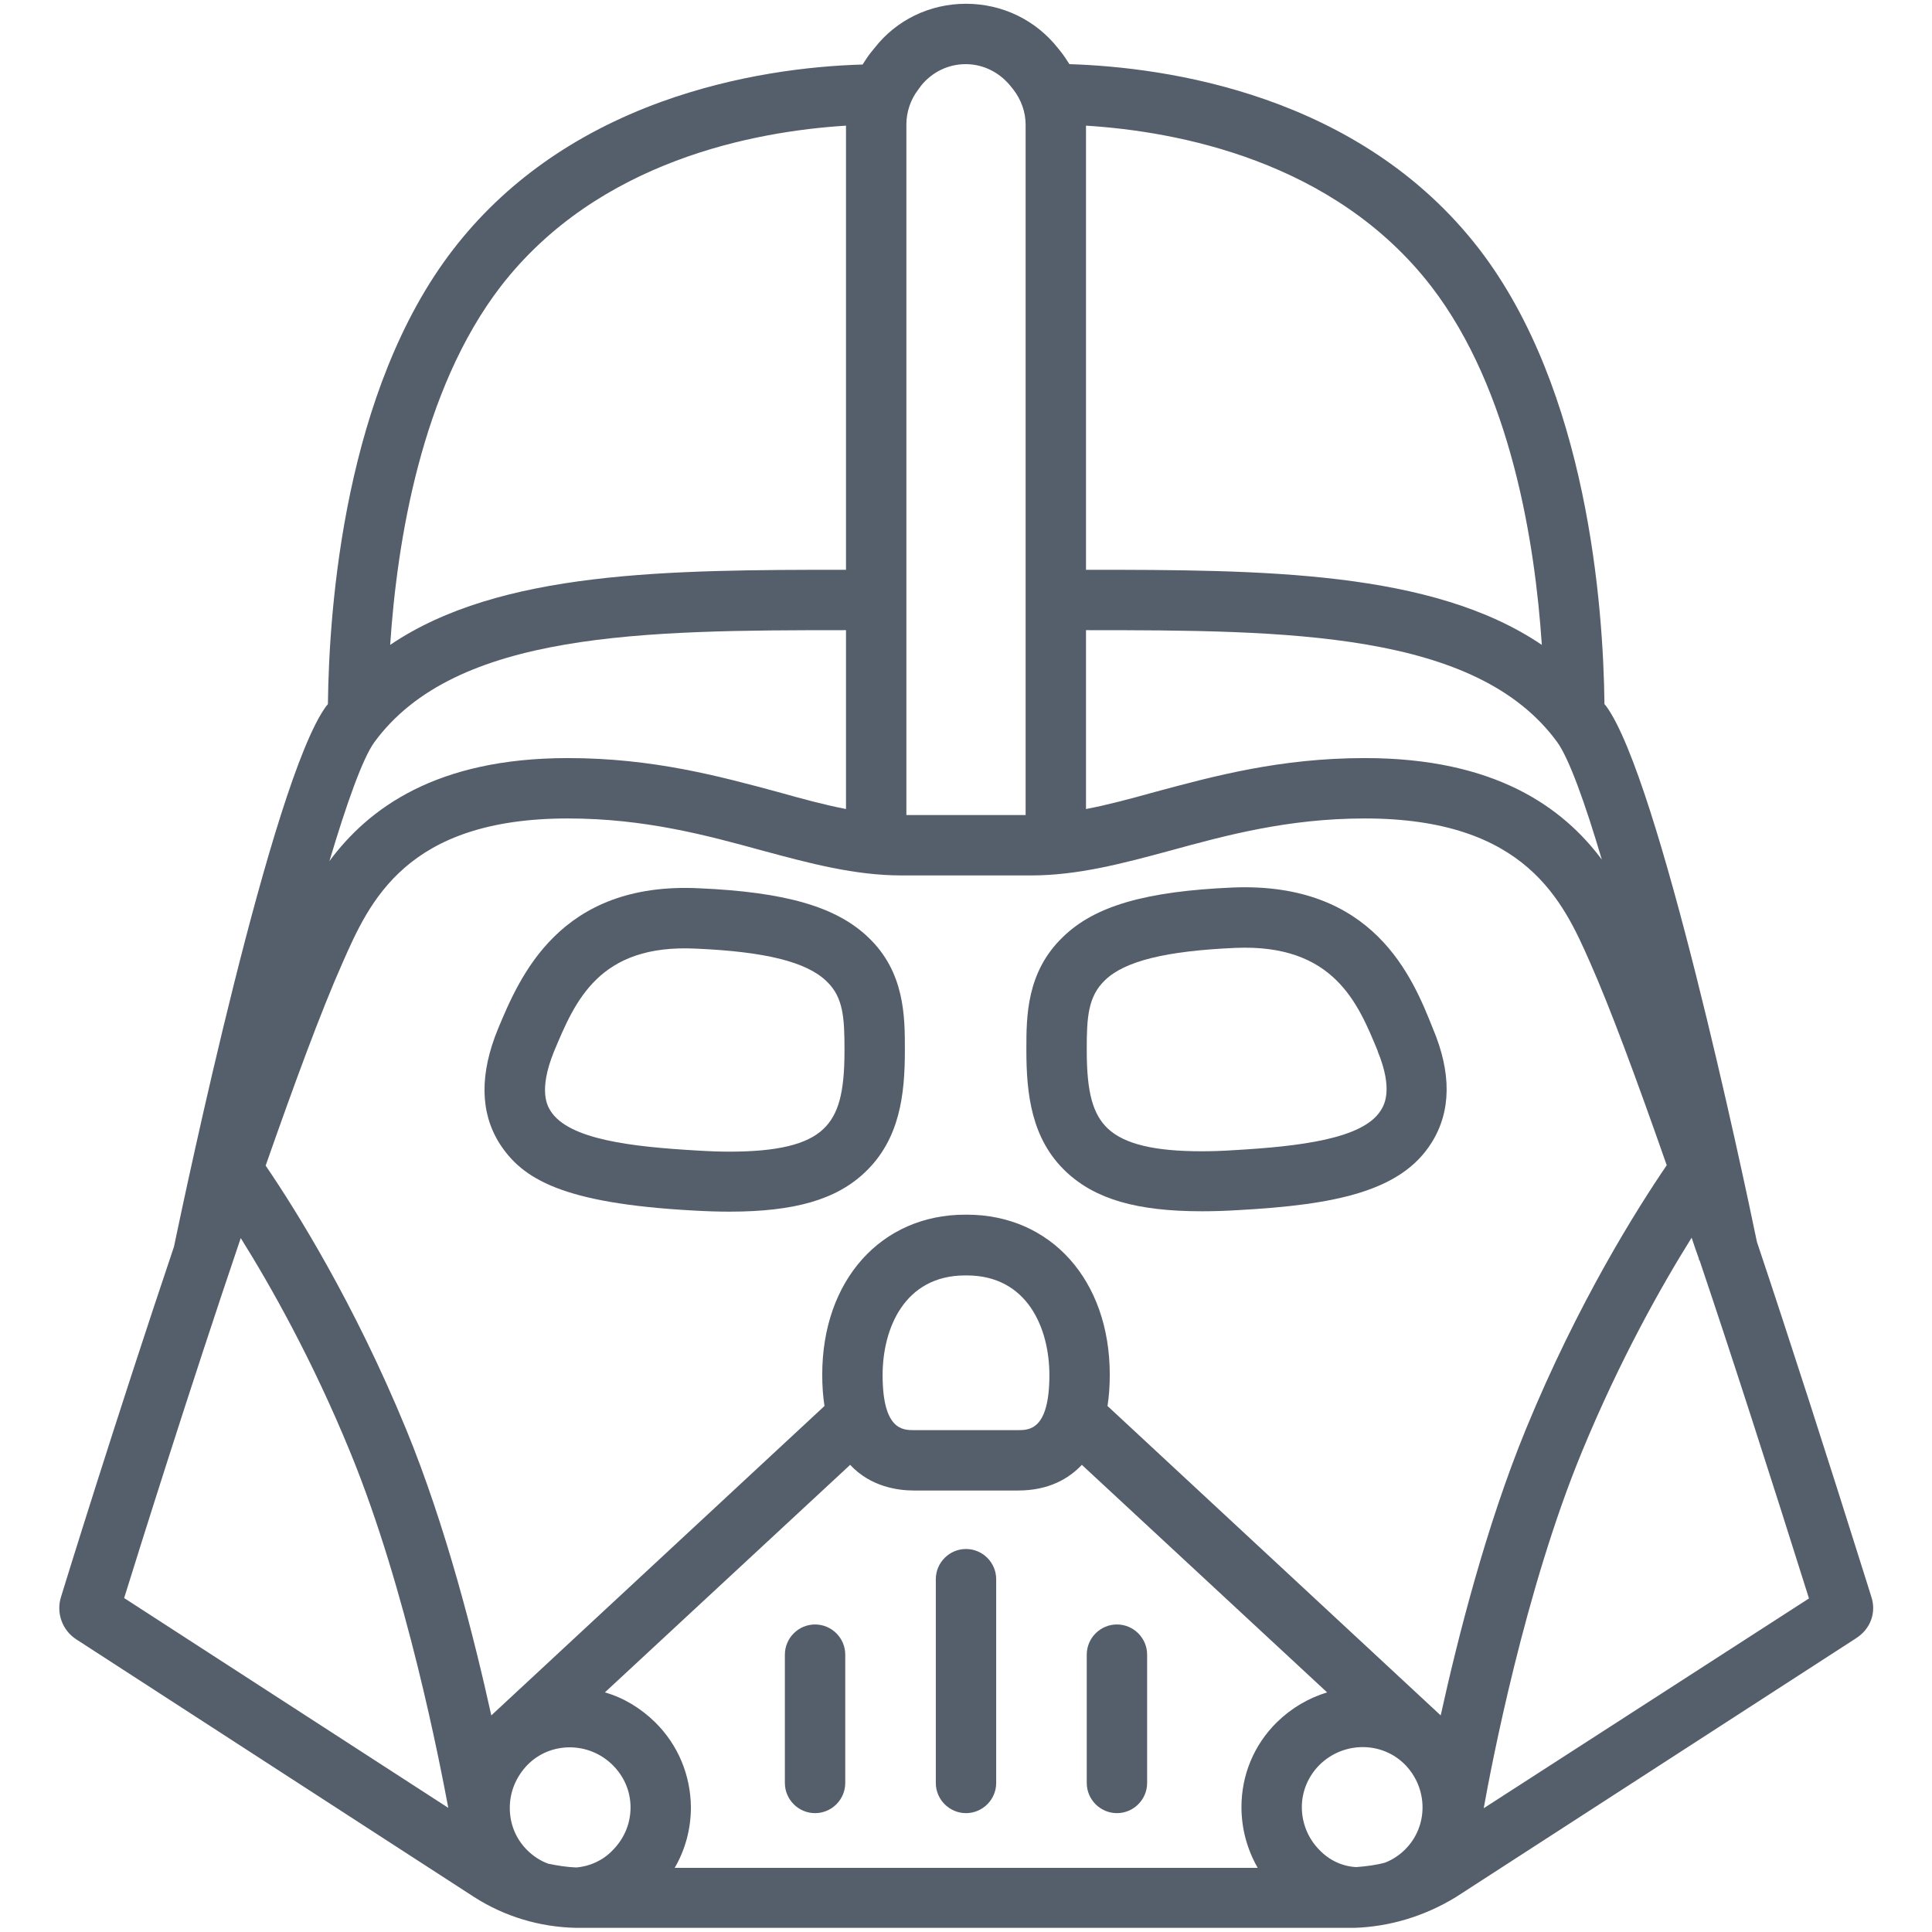 <?xml version="1.0" encoding="utf-8"?>
<!-- Generator: Adobe Illustrator 21.0.0, SVG Export Plug-In . SVG Version: 6.00 Build 0)  -->
<svg version="1.1" id="Layer_1" xmlns="http://www.w3.org/2000/svg" xmlns:xlink="http://www.w3.org/1999/xlink" x="0px" y="0px"
	 viewBox="0 0 512 512" style="enable-background:new 0 0 512 512;" xml:space="preserve">
<style type="text/css">
	.st0{fill:#555E6B;}
</style>
<g>
	<path class="st0" d="M326.7,235.2L326.7,235.2c-23.1,1-36.6,4.9-45,13.1c-9.7,9.3-9.7,21.1-9.7,29.7v0.3c0,11.6,1.3,23.6,10.6,32.3
		c7.7,7.2,18.7,10.4,35.9,10.4c3,0,6.3-0.1,9.5-0.3c25.7-1.4,43.3-4.9,51.4-17.9c5.2-8.3,5.3-18.5,0.3-30.3
		C374.3,258.9,364,233.7,326.7,235.2z M365.9,294.3c-4.7,7.5-21.4,9.5-38.8,10.5c-3,0.2-5.9,0.3-8.6,0.3c-12.6,0-20.5-1.9-24.9-6
		c-4-3.8-5.6-9.6-5.6-20.7V278c0-8.2,0.3-13.9,4.8-18.2c5.2-5.1,16.2-7.8,34.6-8.6c26.1-1.1,32.5,14.7,37.7,27.3l0,0.1
		C369.3,288.8,366.8,292.9,365.9,294.3z"/>
	<path class="st0" d="M296,480.5c4.4,0,8-3.6,8-8v-34c0-4.4-3.6-8-8-8s-8,3.6-8,8v34C288,476.9,291.6,480.5,296,480.5z"/>
	<path class="st0" d="M256,480.5c4.4,0,8-3.6,8-8v-54c0-4.4-3.6-8-8-8c-4.4,0-8,3.6-8,8v54C248,476.9,251.6,480.5,256,480.5z"/>
	<path class="st0" d="M185.2,235.4c-37-1.8-47.5,23.6-53.2,37.2l7.4,3.1l-7.4-3.1l0,0c-4.9,11.9-4.8,22.1,0.3,30.3
		c6.1,9.6,16.8,16,51.4,17.9c3.5,0.2,6.6,0.3,9.6,0.3c17.3,0,28.3-3.2,35.9-10.4c9.3-8.8,10.6-20.7,10.6-32.3v-0.3
		c0-8.6,0-20.4-9.6-29.6C221.7,240.3,208.2,236.4,185.2,235.4z M223.8,278.5c0,11.1-1.6,16.9-5.6,20.7c-4.3,4.1-12.2,6-24.9,6
		c-2.6,0-5.4-0.1-8.6-0.3c-17.3-1-34-2.9-38.8-10.5c-0.8-1.3-3.3-5.3,0.9-15.7l0,0c5.6-13.4,11.9-28.6,37.7-27.3
		c18.3,0.8,29.3,3.5,34.6,8.7c4.4,4.2,4.7,9.7,4.7,18.1V278.5z"/>
	<path class="st0" d="M216,480.5c4.4,0,8-3.6,8-8v-34c0-4.4-3.6-8-8-8s-8,3.6-8,8v34C208,476.9,211.6,480.5,216,480.5z"/>
	<path class="st0" d="M495.9,423.1l-1-3.2c-10.9-34.7-20.7-65.1-29.3-90.8c-3.8-18.4-25.9-122.6-39.9-141.9
		c-0.2-0.2-0.3-0.4-0.5-0.6c-0.3-26.1-4.5-83.3-33.2-120.6c-31.7-41.1-83-48.2-108.6-49c-0.7-1.1-1.4-2.2-2.2-3.2l-0.8-1
		C274.5,5.3,265.6,1,256,1c-9.6,0-18.5,4.3-24.3,11.8l-0.9,1.1c-0.8,1-1.5,2.1-2.2,3.2c-14.1,0.4-33.5,2.7-53.4,9.9
		c-23.1,8.4-41.6,21.6-55.1,39.1c-28.7,37.2-32.9,94.4-33.2,120.5c-0.2,0.2-0.3,0.4-0.5,0.6C72,207,49.1,316.1,46.1,330.4
		c-15.4,45.7-29.3,90.7-29.9,92.7c-1.4,4.3,0.3,9,4.1,11.4l105.3,68.2c8.1,5.2,17.4,8,27.1,8.2l0,0c0,0,0.1,0,0.1,0
		c0.4,0,0.8,0,1.2,0h203.6c0.4,0,0.8,0,1.2,0c0,0,0.1,0,0.1,0l0,0c9.4-0.3,18.7-3.1,27-8.2l105.6-68.3l0.3-0.2
		C495.8,431.7,497.3,427.2,495.9,423.1z M139.7,490.3c-3-3-4.6-6.9-4.6-11.2c0-4.3,1.7-8.3,4.7-11.4c6.1-6.2,16.3-6.2,22.6,0.1
		c3,3,4.7,6.9,4.7,11.2c0,4.3-1.7,8.3-4.8,11.4c-2.5,2.6-5.9,4.2-9.6,4.5c-2.5-0.1-5-0.5-7.4-1C143.3,493.2,141.3,491.9,139.7,490.3
		z M173.6,456.4c-3.9-3.8-8.4-6.5-13.3-7.9l65-60.3c5.5,5.9,12.8,6.8,16.9,6.8H256h13.8c8.2,0,13.5-3.2,16.9-6.8l65,60.3
		c-4.9,1.5-9.4,4.1-13.3,7.9c-6.1,6-9.4,14-9.4,22.5c0,5.7,1.5,11.2,4.3,16.1H178.8c2.8-4.8,4.3-10.3,4.3-16.1
		C183,470.4,179.7,462.4,173.6,456.4z M233.9,364.4c0-12.2,5.7-26.4,21.9-26.4h0.2h0.2c16.2,0,21.9,14.2,21.9,26.4
		c0,14.6-5.4,14.6-8.3,14.6H256h-13.8C239.3,379,233.9,379,233.9,364.4z M349.7,490.3c-3-3-4.7-7.1-4.7-11.4c0-4.2,1.7-8.2,4.7-11.2
		c6.3-6.2,16.4-6.3,22.6-0.1c6.2,6.3,6.3,16.4,0,22.6c-1.5,1.5-3.4,2.7-5.2,3.4c-2.5,0.7-5.1,1-7.7,1.2
		C355.7,494.6,352.3,493,349.7,490.3z M381.8,454.6l-88.3-82c0.4-2.5,0.6-5.3,0.6-8.3c0-25-15.6-42.4-37.9-42.4H256h-0.2
		c-22.3,0-37.9,17.4-37.9,42.4c0,3,0.2,5.8,0.6,8.3l-88.3,82c-4.5-20.4-12-50.1-22.6-75.9c-13.8-33.5-29.3-58.2-37.2-69.8
		c7.5-21.4,14.7-41,20.4-53.8c7.1-16.1,16.8-38.2,59.7-38.2c20.4,0,36.9,4.5,51.5,8.5c12.6,3.4,24.5,6.6,37,6.6h34.2
		c12.5,0,24.4-3.2,37-6.6c14.6-4,31.1-8.5,51.5-8.5c42.8,0,52.6,22.1,59.7,38.2c5.1,11.5,11.9,29.7,20.3,53.7
		c-7.9,11.6-23.5,36.3-37.3,69.9C393.8,404.5,386.3,434.2,381.8,454.6z M224.2,167v47.4c-5.7-1.1-11.6-2.7-18-4.5
		c-15.6-4.2-33.2-9-55.7-9c-35,0-52.9,13.4-63.2,27.3c4.6-15.4,8.8-27.2,11.9-31.5C120.7,167.3,170.8,167,224.2,167z M287.8,167
		c53.3,0,103.5,0.3,124.9,29.7c3.1,4.3,7.3,15.9,11.8,31.1c-10.3-13.8-28.2-26.9-62.8-26.9c-22.5,0-40.1,4.8-55.7,9
		c-6.5,1.8-12.4,3.4-18.2,4.5V167z M379.3,75.9c21.1,27.4,27.5,67.9,29.3,95c-29.1-19.7-73.8-19.9-120.8-19.9V33.3
		C311.9,34.8,353.5,42.5,379.3,75.9z M243.3,23.8l0.8-1.1c2.9-3.6,7.2-5.7,11.8-5.7s8.9,2.1,11.9,5.8l0.8,1c2,2.6,3.2,5.9,3.2,9.2
		v183h-31.6V33C240.2,29.7,241.3,26.4,243.3,23.8z M132.7,75.9c25.8-33.4,67.4-41.1,91.5-42.6V151c-47,0-91.7,0.2-120.8,19.9
		C105.2,143.7,111.6,103.3,132.7,75.9z M63.8,328.1c8,12.8,19,32.3,29,56.7c15,36.5,23.9,83.1,26,94.3l-85.9-55.6
		C37,410.3,50.1,368.5,63.8,328.1z M393.2,479.2c2-11.2,10.9-57.8,26-94.4c10.1-24.5,21.1-44,29.1-56.8c0.6,1.8,1.2,3.6,1.9,5.5
		c0,0.2,0.1,0.4,0.1,0.5l0.1,0c8.6,25.5,18.3,55.6,29,89.6L393.2,479.2z"/>
</g>
</svg>
